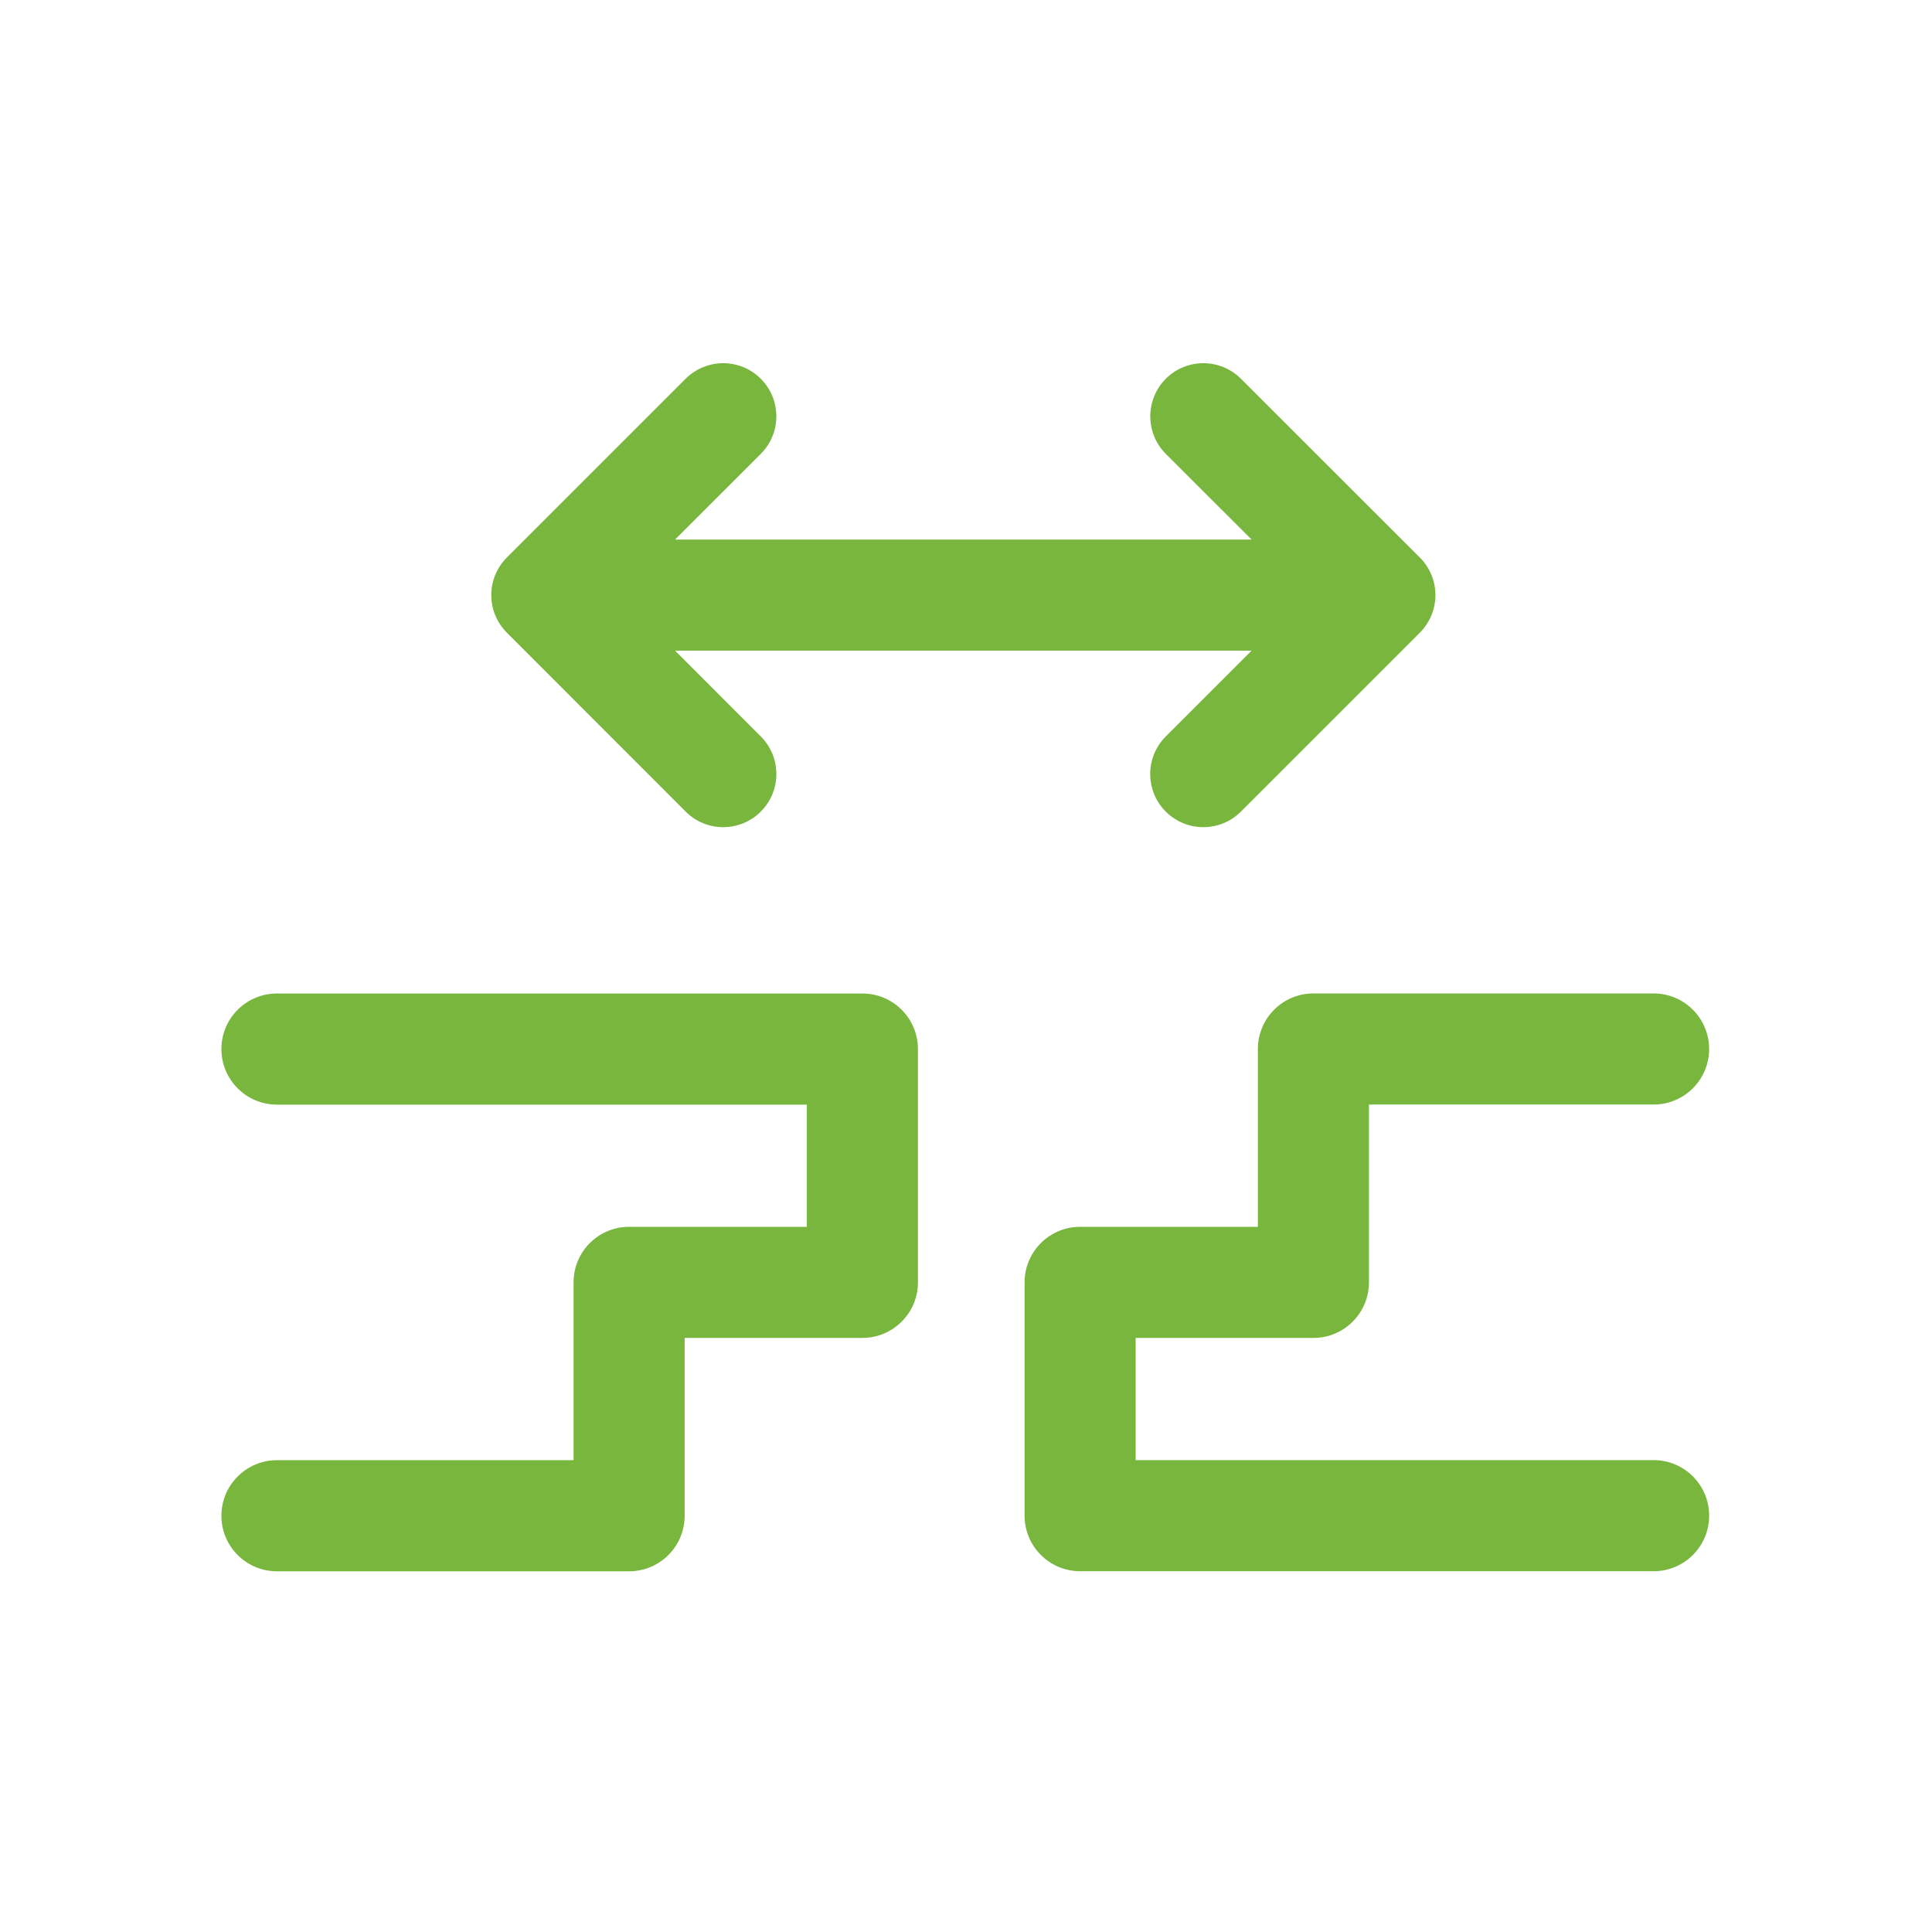 <?xml version="1.0" encoding="utf-8"?>
<!-- Generator: Adobe Illustrator 16.0.4, SVG Export Plug-In . SVG Version: 6.00 Build 0)  -->
<!DOCTYPE svg PUBLIC "-//W3C//DTD SVG 1.1//EN" "http://www.w3.org/Graphics/SVG/1.1/DTD/svg11.dtd">
<svg version="1.1" id="Ebene_1" xmlns="http://www.w3.org/2000/svg" xmlns:xlink="http://www.w3.org/1999/xlink" x="0px" y="0px"
	 width="80px" height="80px" viewBox="0 0 80 80" enable-background="new 0 0 80 80" xml:space="preserve">
<g id="Quadr._Hilfslinien_Kopie" display="none">
</g>
<g id="Quadrate">
</g>
<g id="Ebene_1_1_">
	<g>
		<path fill="#79B63E" d="M28.391,33.606c0.43,0.43,0.992,0.645,1.555,0.645s1.127-0.215,1.557-0.645
			c0.859-0.858,0.859-2.252,0-3.111l-3.551-3.553h23.873l-3.554,3.553c-0.858,0.859-0.858,2.252,0,3.111
			c0.431,0.43,0.992,0.645,1.558,0.645c0.562,0,1.125-0.215,1.555-0.645l7.408-7.408c0.412-0.413,0.646-0.973,0.646-1.556
			c0-0.584-0.231-1.144-0.646-1.556l-7.408-7.403c-0.858-0.859-2.254-0.858-3.11,0c-0.858,0.859-0.858,2.253,0,3.111l3.552,3.548
			H27.953l3.549-3.548c0.859-0.859,0.859-2.252,0-3.111c-0.857-0.858-2.25-0.859-3.111,0l-7.404,7.403
			c-0.859,0.859-0.859,2.252,0,3.111L28.391,33.606z"/>
		<path fill="#79B63E" d="M35.709,41.139h-24.24c-1.271,0-2.301,1.028-2.301,2.299c0,1.271,1.029,2.302,2.301,2.302H33.41v5.06
			h-7.361c-1.27,0-2.299,1.029-2.299,2.301v7.362H11.469c-1.271,0-2.301,1.029-2.301,2.302c0,1.27,1.029,2.299,2.301,2.299h14.58
			c1.271,0,2.301-1.029,2.301-2.299V55.4h7.359c1.271,0,2.301-1.029,2.301-2.301v-9.658C38.01,42.167,36.98,41.139,35.709,41.139z"
			/>
		<path fill="#79B63E" d="M68.473,60.461H47.025V55.4h7.361c1.27,0,2.299-1.029,2.299-2.301v-7.363h11.787
			c1.27,0,2.299-1.028,2.299-2.299c0-1.271-1.029-2.301-2.299-2.301H54.387c-1.271,0-2.301,1.028-2.301,2.301V50.8h-7.359
			c-1.271,0-2.301,1.029-2.301,2.3v9.66c0,1.271,1.029,2.301,2.301,2.301h23.746c1.271,0,2.299-1.028,2.299-2.301
			C70.771,61.488,69.742,60.461,68.473,60.461z"/>
	</g>
</g>
</svg>
